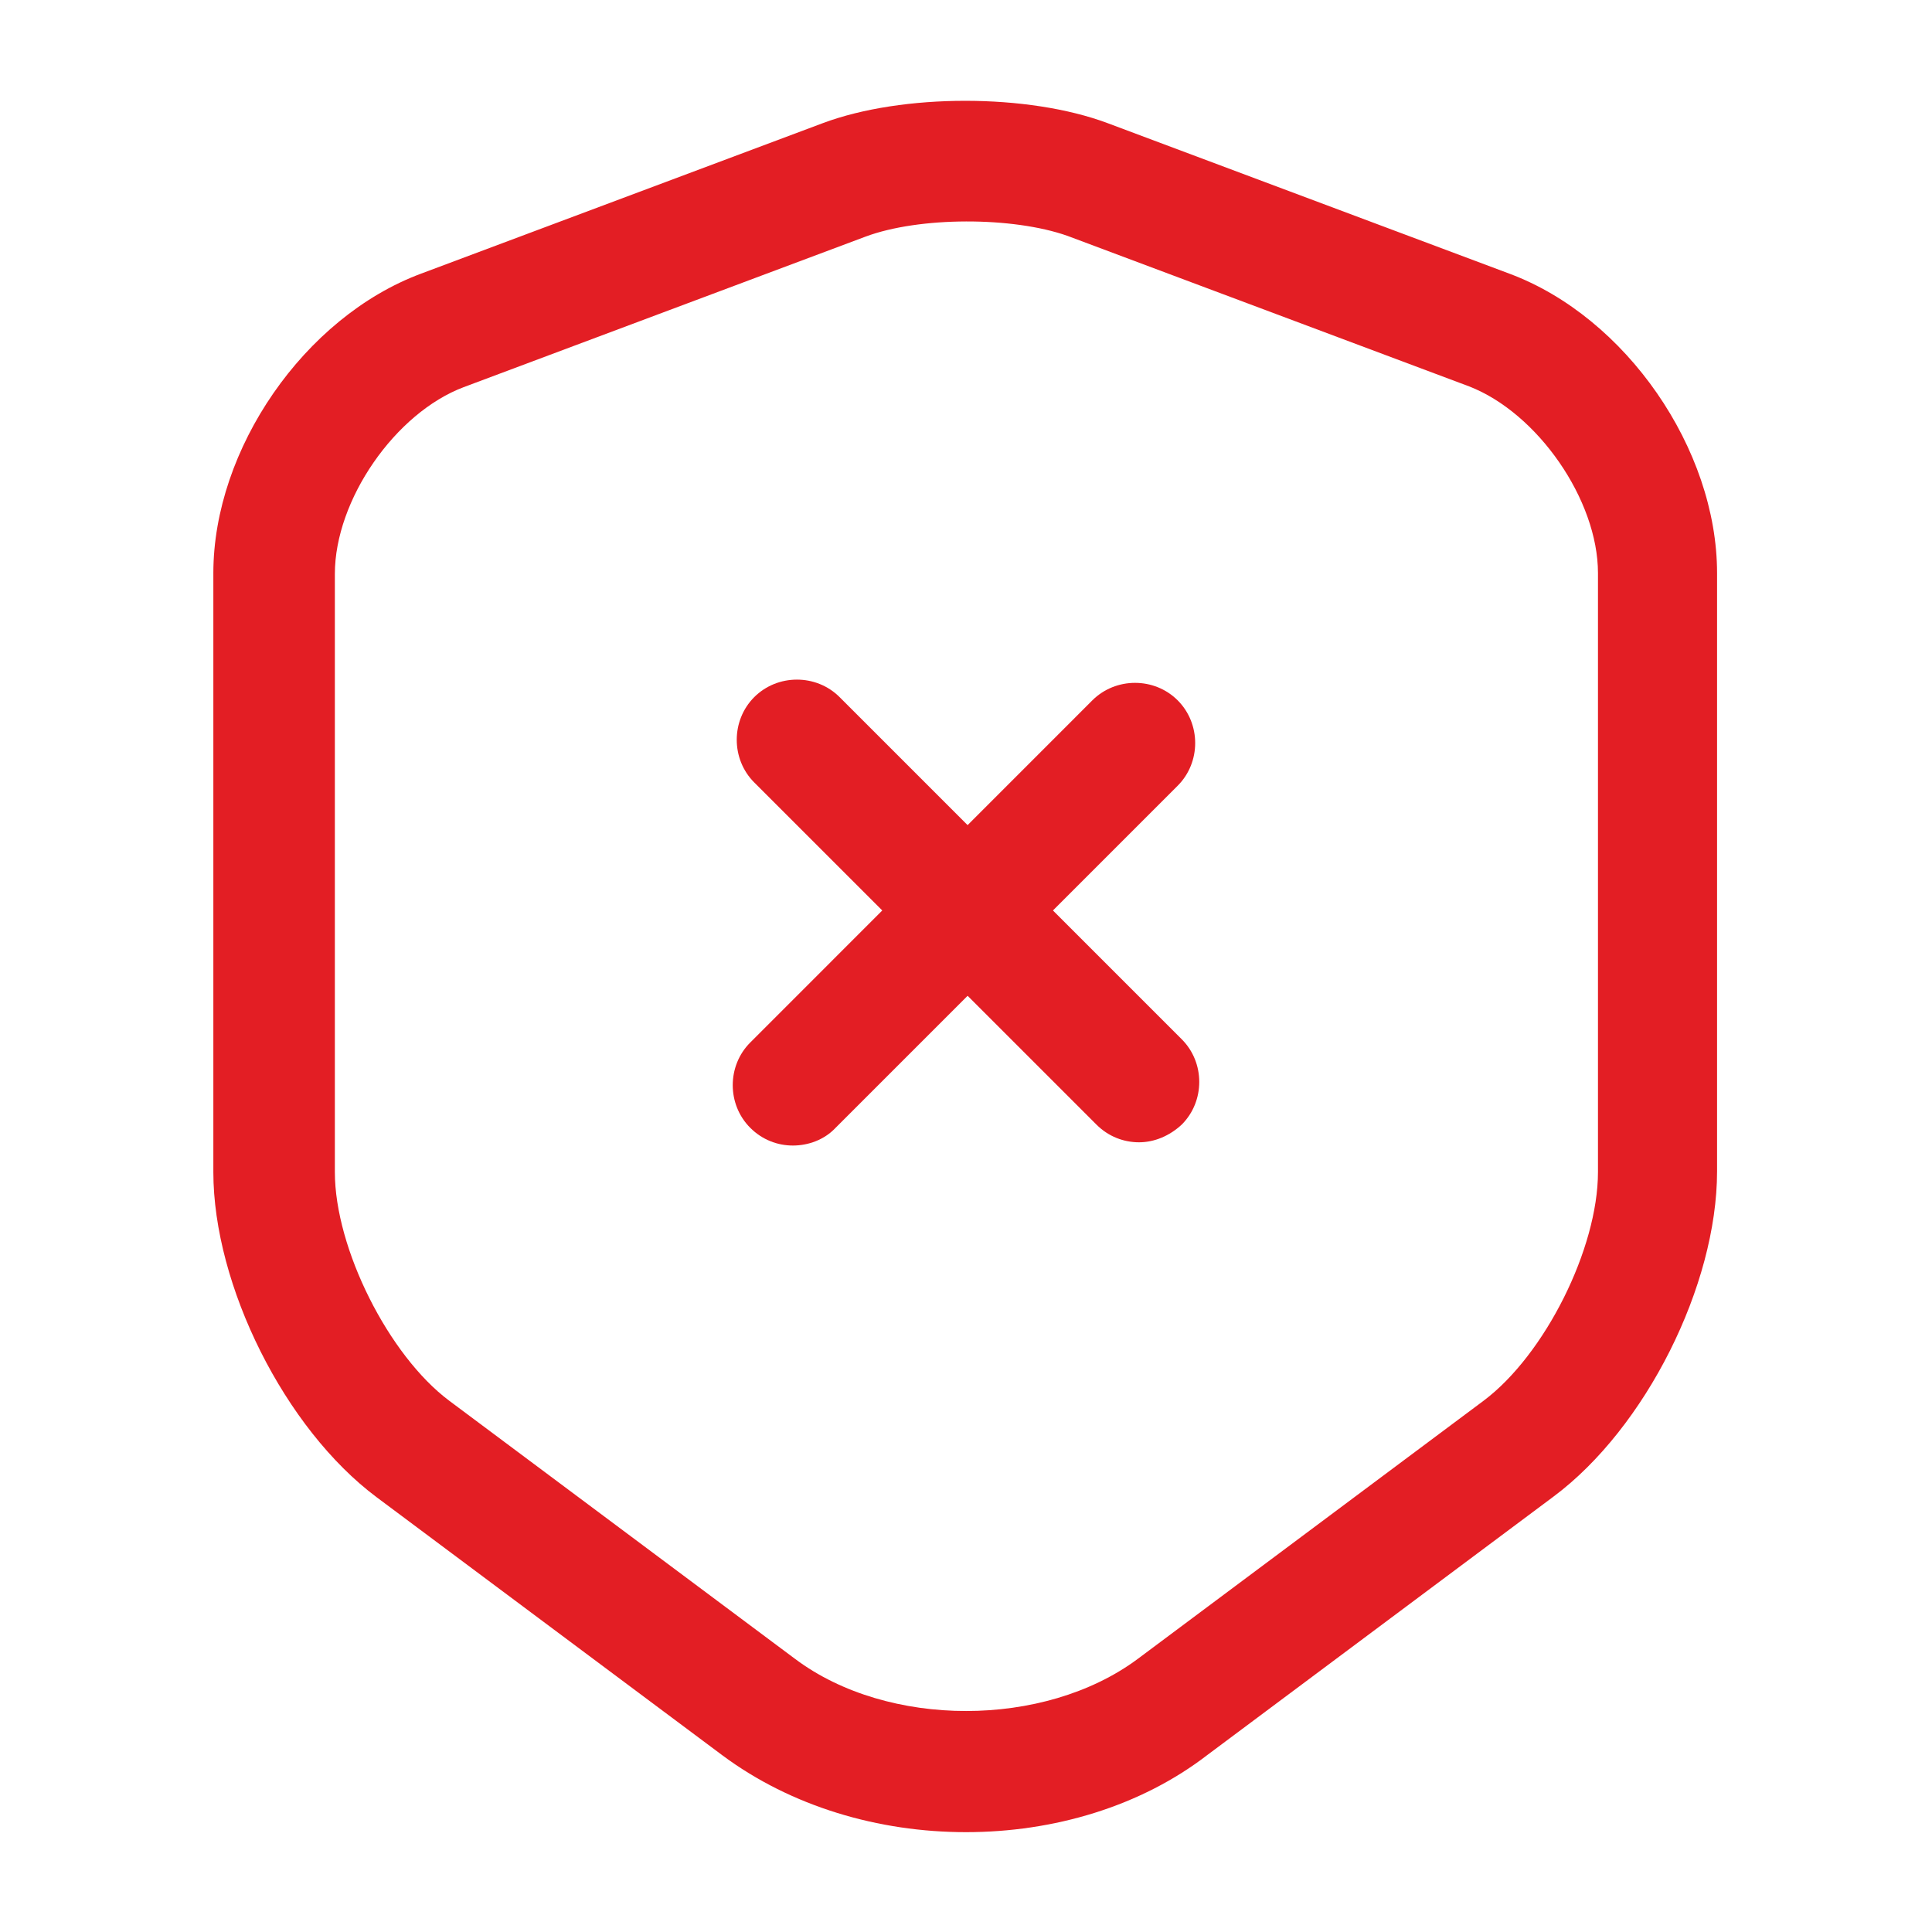 <svg width="28" height="28" viewBox="0 0 28 28" fill="none" xmlns="http://www.w3.org/2000/svg">
<path d="M14 26.553C12.729 26.553 11.469 26.18 10.477 25.445L5.46 21.7C4.13 20.708 3.092 18.631 3.092 16.986V8.306C3.092 6.51 4.41 4.596 6.102 3.966L11.924 1.785C13.079 1.353 14.899 1.353 16.053 1.785L21.875 3.966C23.567 4.596 24.885 6.51 24.885 8.306V16.975C24.885 18.631 23.847 20.696 22.517 21.688L17.5 25.433C16.532 26.18 15.272 26.553 14 26.553ZM12.542 3.43L6.72 5.611C5.728 5.985 4.853 7.245 4.853 8.318V16.986C4.853 18.095 5.635 19.646 6.51 20.3L11.527 24.045C12.868 25.048 15.132 25.048 16.485 24.045L21.502 20.3C22.389 19.635 23.159 18.095 23.159 16.986V8.306C23.159 7.245 22.284 5.985 21.292 5.6L15.47 3.418C14.677 3.138 13.323 3.138 12.542 3.43Z" fill="#E31E24"/>
<path d="M16.508 16.555C16.287 16.555 16.065 16.473 15.89 16.298L10.931 11.34C10.593 11.002 10.593 10.442 10.931 10.103C11.27 9.765 11.83 9.765 12.168 10.103L17.127 15.062C17.465 15.4 17.465 15.96 17.127 16.298C16.951 16.462 16.73 16.555 16.508 16.555Z" fill="#E31E24"/>
<path d="M11.491 16.602C11.27 16.602 11.048 16.52 10.873 16.345C10.535 16.007 10.535 15.447 10.873 15.109L15.831 10.15C16.17 9.812 16.73 9.812 17.068 10.15C17.406 10.489 17.406 11.049 17.068 11.387L12.11 16.345C11.946 16.52 11.713 16.602 11.491 16.602Z" fill="#E31E24"/>
</svg>
